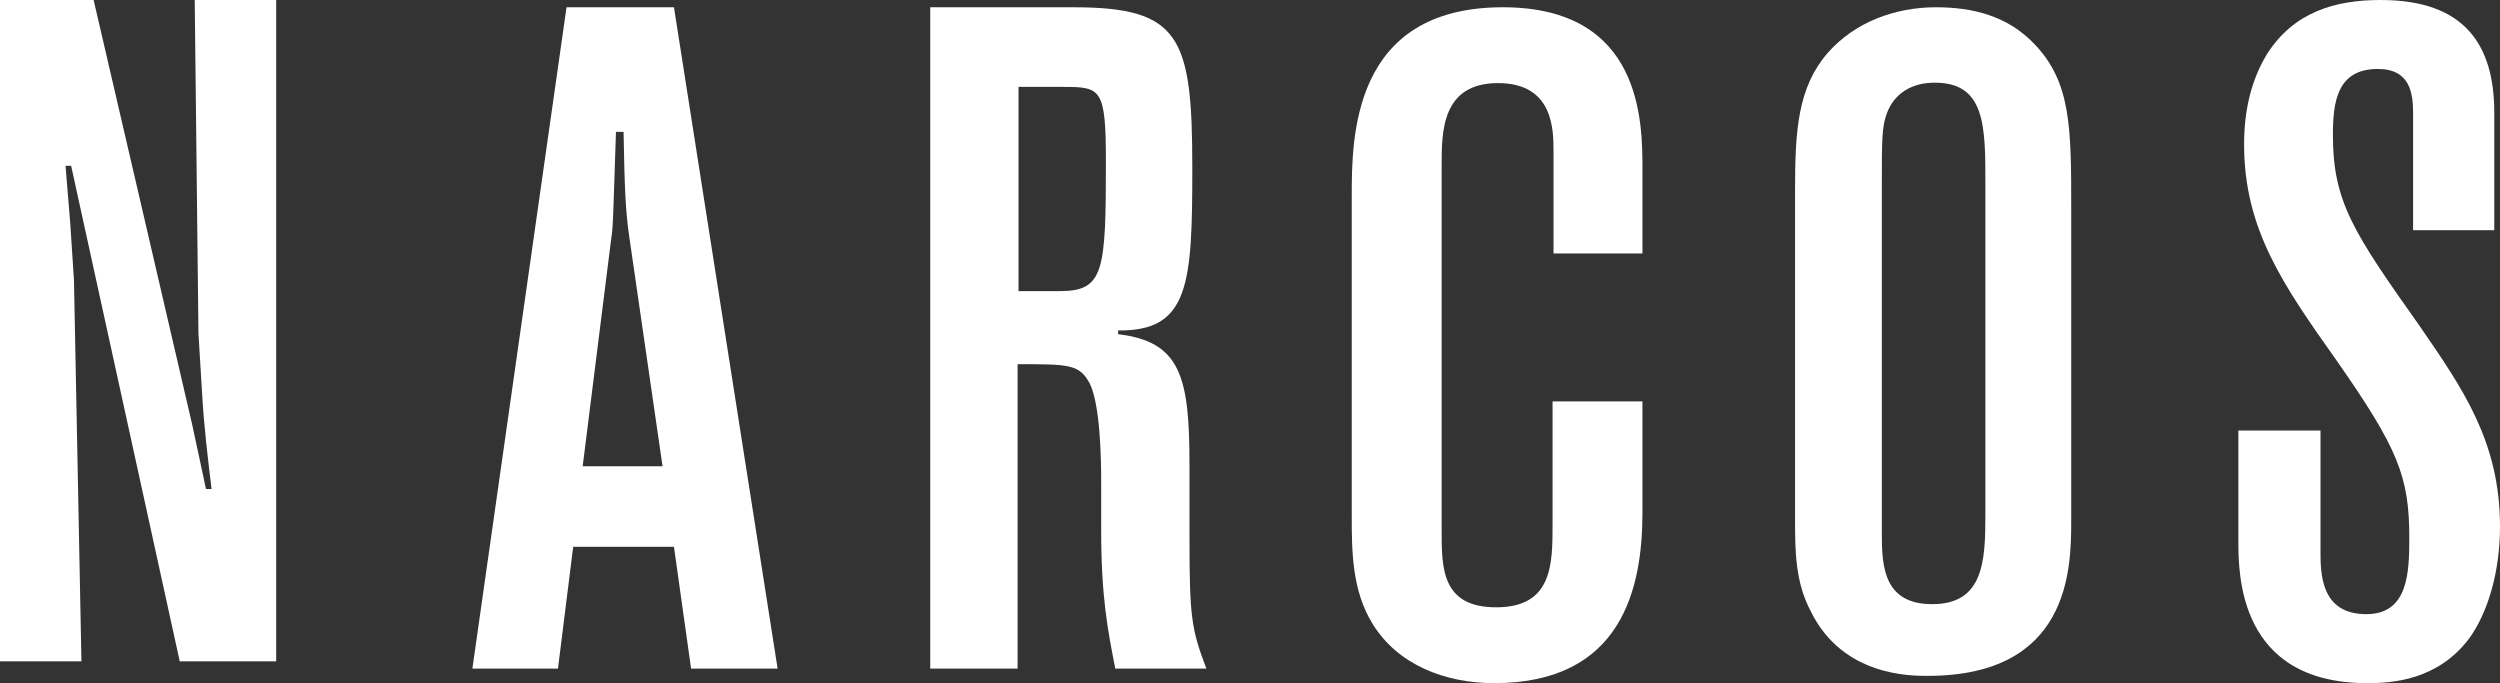 <svg width="344" height="94" viewBox="0 0 344 94" fill="none" xmlns="http://www.w3.org/2000/svg">
<rect x="0" y="0" width="344" height="94" fill="#333333" stroke="none"/>
<path fill-rule="evenodd" clip-rule="evenodd" d="M0 0V91H11.207L10.177 38.54L9.662 30.677L9.016 22.816H9.789L24.733 91H38V0H26.793L27.308 45.886L27.825 54.395C28.081 58.776 28.596 63.03 29.111 67.284H28.34C27.694 64.319 27.181 61.741 26.407 58.261L12.881 0H0Z" fill="white"/>
<path fill-rule="evenodd" clip-rule="evenodd" d="M77.954 1L65 92H76.775L78.87 75.243H92.737L95.093 92H107L92.737 1H77.954ZM85.803 18.144C85.934 25.619 86.066 29.099 86.588 32.581L91.168 64.159H80.177L84.103 32.837C84.363 31.292 84.363 30.003 84.756 18.144H85.803Z" fill="white"/>
<path fill-rule="evenodd" clip-rule="evenodd" d="M128 92H140.02V50.11C147.129 50.11 148.551 50.11 149.973 52.817C151.395 55.782 151.523 62.999 151.523 66.479V72.924C151.523 82.205 152.43 86.715 153.462 92H166C163.933 86.586 163.674 84.912 163.674 73.954V64.03C163.674 51.913 162.51 47.015 153.851 45.985V45.468C163.674 45.597 164.061 39.025 164.061 23.041C164.061 4.996 162.381 1 147.647 1H128V92ZM146.355 11.957C151.523 11.957 152.171 12.213 152.171 22.269C152.171 37.349 151.912 40.056 145.837 40.056H140.149V11.957H146.355Z" fill="white"/>
<path fill-rule="evenodd" clip-rule="evenodd" d="M186 70.943C186 75.709 186 81.248 188.895 85.886C192.316 91.424 198.763 94 205.606 94C223.237 94 226 80.863 226 70.556V55.228H213.632V72.102C213.632 77.642 213.632 83.566 205.868 83.566C198.37 83.566 198.37 78.158 198.37 73.005V22.769C198.37 18.131 198.37 11.434 206.132 11.434C213.764 11.434 213.764 17.874 213.764 20.836V34.878H226V23.285C226 16.844 226 1 206.791 1C186 1 186 19.034 186 27.02V70.943Z" fill="white"/>
<path fill-rule="evenodd" clip-rule="evenodd" d="M247 71.344C247 75.701 247 80.058 249.183 84.157C253.548 93 262.791 93 265.23 93C284.745 93 285 78.392 285 71.729V28.805C285 17.657 285 11.377 279.995 6.125C276.271 2.153 271.392 1 266.385 1C260.737 1 255.217 3.049 251.495 7.278C247.386 12.019 247 17.914 247 26.114V71.344ZM273.19 70.832C273.19 77.239 272.933 83.132 265.873 83.132C259.325 83.132 258.941 78.135 258.941 73.652V25.089C258.941 19.45 258.941 17.529 259.582 15.735C261.122 11.377 265.36 11.377 266.258 11.377C273.19 11.377 273.19 17.401 273.19 25.217V70.832Z" fill="white"/>
<path fill-rule="evenodd" clip-rule="evenodd" d="M319.3 59.246H308V74.378C308 78.996 308 94 325.737 94C329.154 94 335.329 93.615 339.665 87.973C342.422 84.252 344 78.483 344 72.456C344 60.785 338.876 53.474 332.963 44.885C323.897 32.06 321.008 27.828 321.008 18.594C321.008 14.107 321.533 9.489 327.183 9.489C331.65 9.489 332.043 12.824 332.043 15.646V31.675H343.212V15.516C343.212 6.155 339.138 0 327.576 0C321.27 0 315.619 1.668 311.942 7.438C309.839 10.9 308.788 15.004 308.788 19.877C308.788 31.547 314.175 39.241 321.533 49.629C329.942 61.683 331.518 65.53 331.518 73.993C331.518 78.739 331.387 84.509 325.605 84.509C319.3 84.509 319.3 78.868 319.3 75.789V59.246Z" fill="white"/>
</svg>
